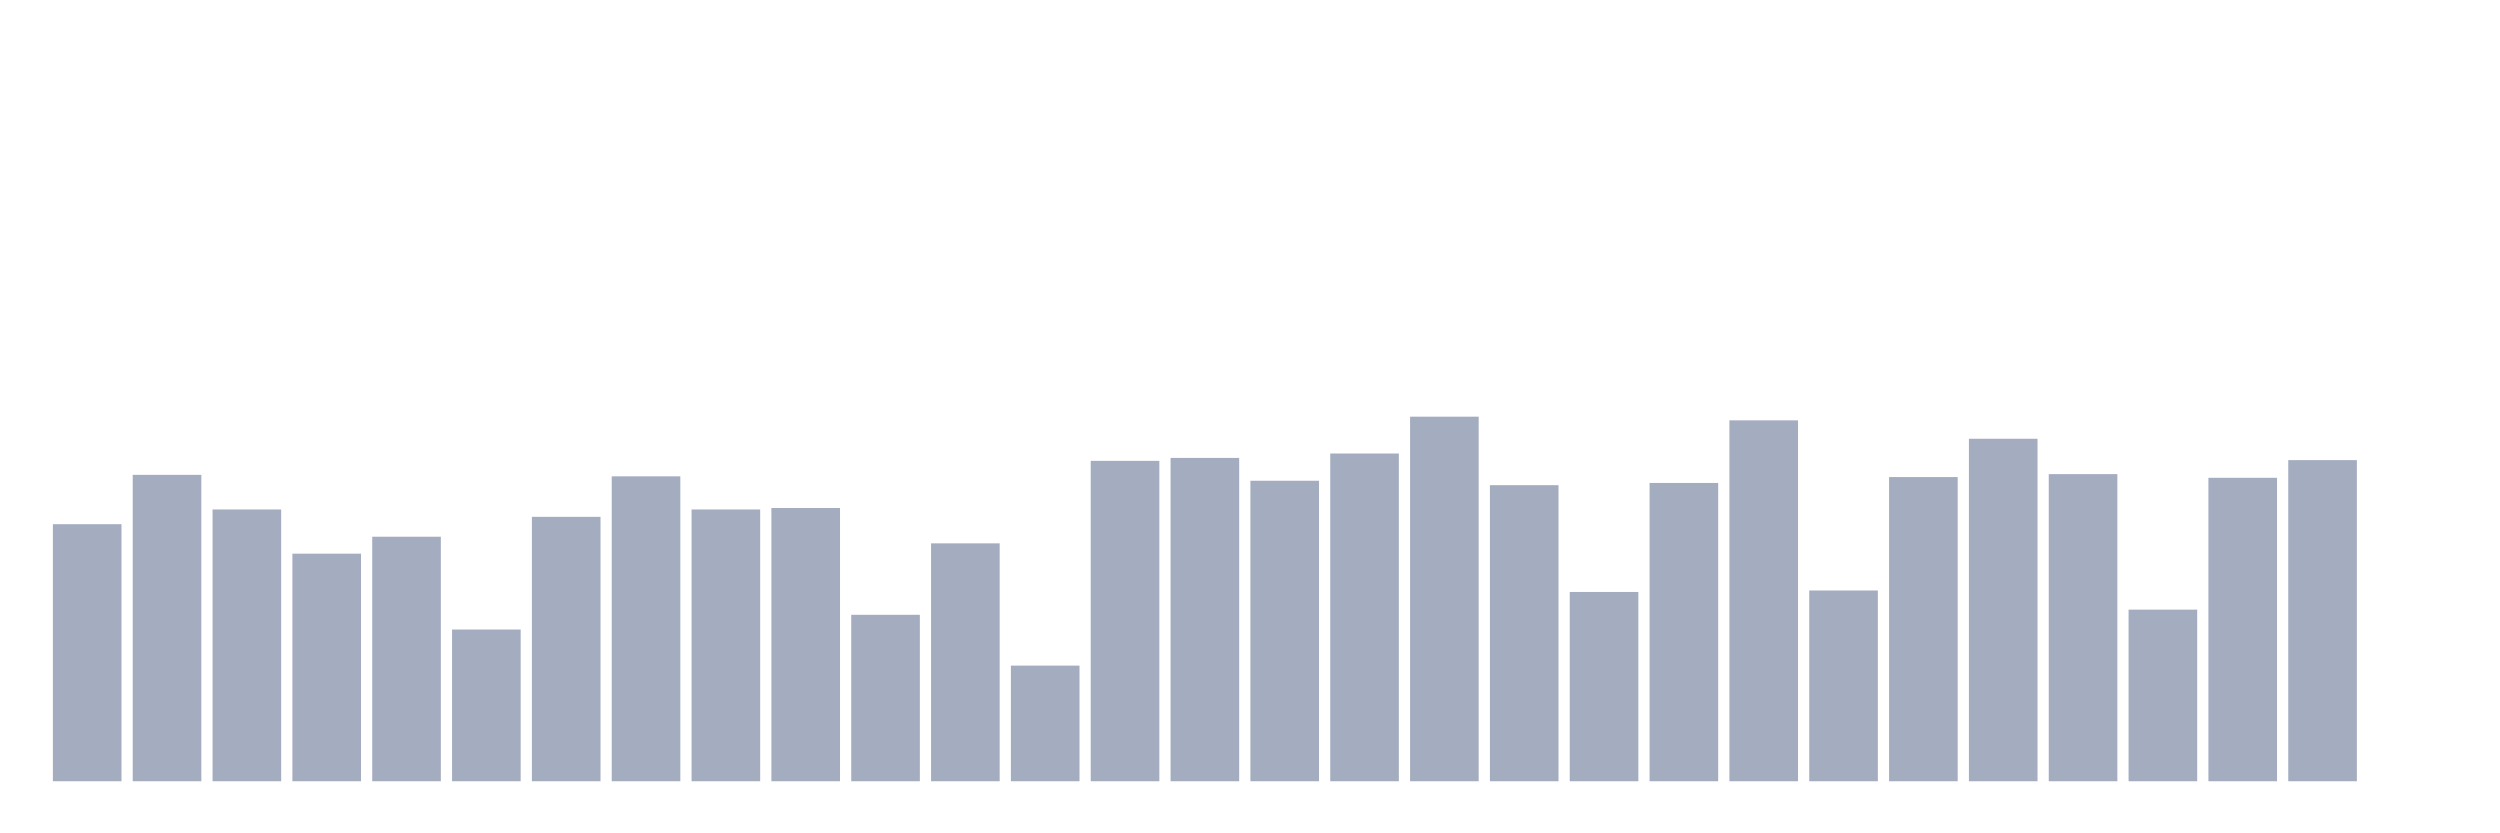 <svg xmlns="http://www.w3.org/2000/svg" viewBox="0 0 480 160"><g transform="translate(10,10)"><rect class="bar" x="0.153" width="13.175" y="90.646" height="49.354" fill="rgb(164,173,192)"></rect><rect class="bar" x="15.482" width="13.175" y="81.172" height="58.828" fill="rgb(164,173,192)"></rect><rect class="bar" x="30.81" width="13.175" y="87.818" height="52.182" fill="rgb(164,173,192)"></rect><rect class="bar" x="46.138" width="13.175" y="96.303" height="43.697" fill="rgb(164,173,192)"></rect><rect class="bar" x="61.466" width="13.175" y="93.051" height="46.949" fill="rgb(164,173,192)"></rect><rect class="bar" x="76.794" width="13.175" y="110.869" height="29.131" fill="rgb(164,173,192)"></rect><rect class="bar" x="92.123" width="13.175" y="89.232" height="50.768" fill="rgb(164,173,192)"></rect><rect class="bar" x="107.451" width="13.175" y="81.455" height="58.545" fill="rgb(164,173,192)"></rect><rect class="bar" x="122.779" width="13.175" y="87.818" height="52.182" fill="rgb(164,173,192)"></rect><rect class="bar" x="138.107" width="13.175" y="87.535" height="52.465" fill="rgb(164,173,192)"></rect><rect class="bar" x="153.436" width="13.175" y="108.04" height="31.96" fill="rgb(164,173,192)"></rect><rect class="bar" x="168.764" width="13.175" y="94.323" height="45.677" fill="rgb(164,173,192)"></rect><rect class="bar" x="184.092" width="13.175" y="117.798" height="22.202" fill="rgb(164,173,192)"></rect><rect class="bar" x="199.42" width="13.175" y="78.485" height="61.515" fill="rgb(164,173,192)"></rect><rect class="bar" x="214.748" width="13.175" y="77.919" height="62.081" fill="rgb(164,173,192)"></rect><rect class="bar" x="230.077" width="13.175" y="82.303" height="57.697" fill="rgb(164,173,192)"></rect><rect class="bar" x="245.405" width="13.175" y="77.071" height="62.929" fill="rgb(164,173,192)"></rect><rect class="bar" x="260.733" width="13.175" y="70" height="70" fill="rgb(164,173,192)"></rect><rect class="bar" x="276.061" width="13.175" y="83.152" height="56.848" fill="rgb(164,173,192)"></rect><rect class="bar" x="291.39" width="13.175" y="103.657" height="36.343" fill="rgb(164,173,192)"></rect><rect class="bar" x="306.718" width="13.175" y="82.727" height="57.273" fill="rgb(164,173,192)"></rect><rect class="bar" x="322.046" width="13.175" y="70.707" height="69.293" fill="rgb(164,173,192)"></rect><rect class="bar" x="337.374" width="13.175" y="103.374" height="36.626" fill="rgb(164,173,192)"></rect><rect class="bar" x="352.702" width="13.175" y="81.596" height="58.404" fill="rgb(164,173,192)"></rect><rect class="bar" x="368.031" width="13.175" y="74.242" height="65.758" fill="rgb(164,173,192)"></rect><rect class="bar" x="383.359" width="13.175" y="81.03" height="58.97" fill="rgb(164,173,192)"></rect><rect class="bar" x="398.687" width="13.175" y="107.051" height="32.949" fill="rgb(164,173,192)"></rect><rect class="bar" x="414.015" width="13.175" y="81.737" height="58.263" fill="rgb(164,173,192)"></rect><rect class="bar" x="429.344" width="13.175" y="78.343" height="61.657" fill="rgb(164,173,192)"></rect><rect class="bar" x="444.672" width="13.175" y="140" height="0" fill="rgb(164,173,192)"></rect></g></svg>